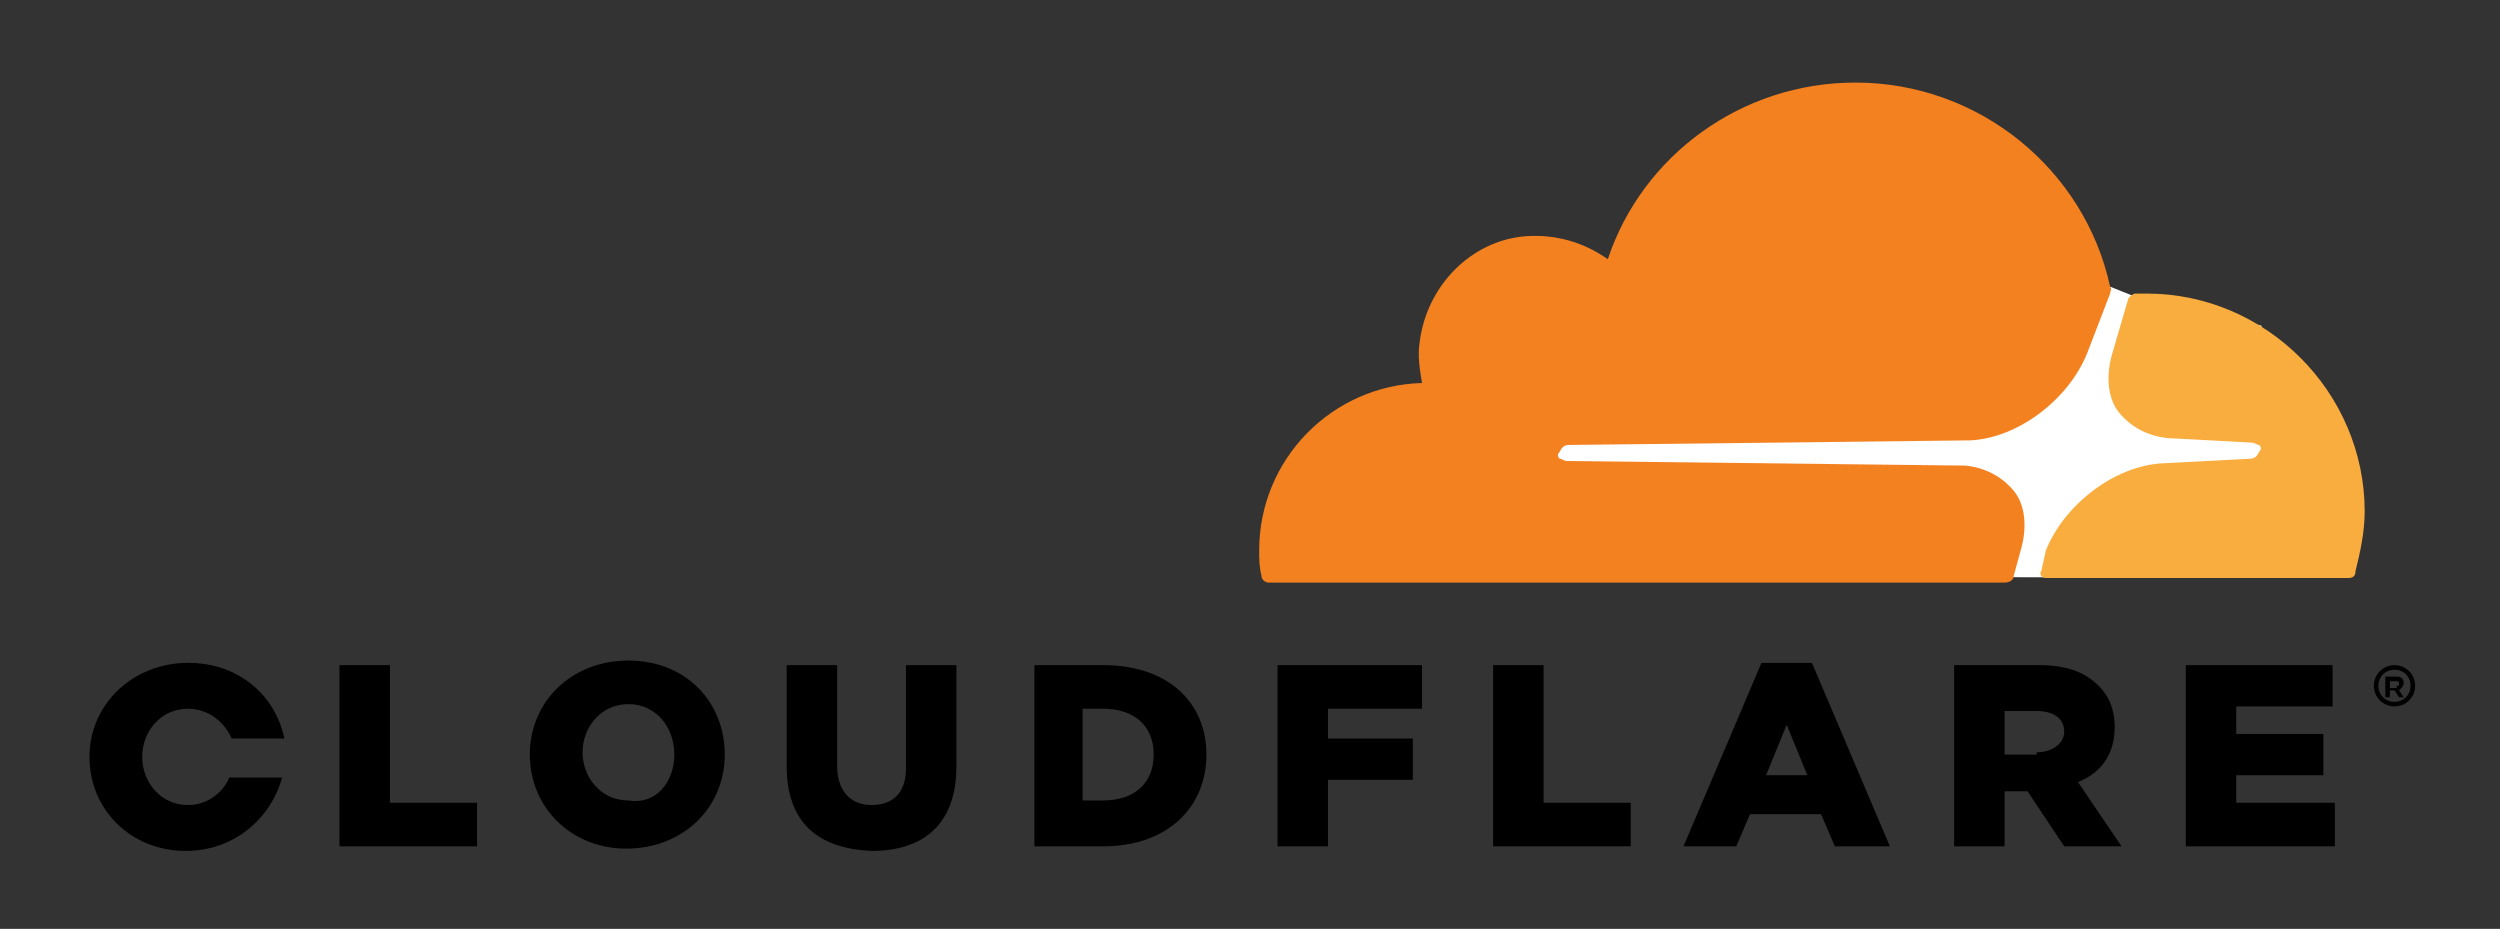 <?xml version="1.0" encoding="utf-8"?>
<!-- Generator: Adobe Illustrator 20.0.0, SVG Export Plug-In . SVG Version: 6.00 Build 0)  -->
<svg version="1.1" id="Layer_2" xmlns="http://www.w3.org/2000/svg" xmlns:xlink="http://www.w3.org/1999/xlink" x="0px" y="0px"
	 viewBox="0 0 109 40.5" style="enable-background:new 0 0 109 40.5;" xml:space="preserve">
<rect x="0" y="0" width="109" height="40.5" fill="#333333" stroke="none"/>
<style type="text/css">
	.st0{fill:black;}
	.st1{fill:#F48120;}
	.st2{fill:#FAAD3F;}
	.st3{fill:#ffffff;}
</style>
<g>
	<polygon class="st3" points="98.6,14.2 93,12.9 92,12.5 66.3,12.7 66.3,25.1 98.6,25.2 	"/>
	<g>
		<path class="st1" d="M88.1,24c0.3-1,0.2-2-0.3-2.6c-0.5-0.6-1.2-1-2.1-1.1l-17.4-0.2c-0.1,0-0.2-0.1-0.3-0.1
			c-0.1-0.1-0.1-0.2,0-0.3c0.1-0.2,0.2-0.3,0.4-0.3l17.5-0.2c2.1-0.1,4.3-1.8,5.1-3.8l1-2.6c0-0.1,0.1-0.2,0-0.3
			c-1.1-5.1-5.7-8.9-11.1-8.9c-5,0-9.3,3.2-10.8,7.7c-1-0.7-2.2-1.1-3.6-1c-2.4,0.2-4.3,2.2-4.6,4.6c-0.1,0.6,0,1.2,0.1,1.8
			c-3.9,0.1-7.1,3.3-7.1,7.3c0,0.4,0,0.7,0.1,1.1c0,0.2,0.2,0.3,0.3,0.3l32.1,0c0.2,0,0.4-0.1,0.4-0.3L88.1,24z"/>
		<path class="st2" d="M93.6,12.8c-0.2,0-0.3,0-0.5,0c-0.1,0-0.2,0.1-0.3,0.2l-0.7,2.4c-0.3,1-0.2,2,0.3,2.6c0.5,0.6,1.2,1,2.1,1.1
			l3.7,0.2c0.1,0,0.2,0.1,0.3,0.1c0.1,0.1,0.1,0.2,0,0.3c-0.1,0.2-0.2,0.3-0.4,0.3l-3.8,0.2c-2.1,0.1-4.3,1.8-5.1,3.8L89,24.9
			c-0.1,0.1,0,0.3,0.2,0.3h13.2c0.2,0,0.3-0.1,0.3-0.3c0.2-0.8,0.4-1.7,0.4-2.6C103.1,17.1,98.8,12.8,93.6,12.8"/>
		<path class="st0" d="M104.4,30.8c-0.5,0-0.9-0.4-0.9-0.9c0-0.5,0.4-0.9,0.9-0.9c0.5,0,0.9,0.4,0.9,0.9
			C105.3,30.4,104.9,30.8,104.4,30.8 M104.4,29.2c-0.4,0-0.7,0.3-0.7,0.7c0,0.4,0.3,0.7,0.7,0.7c0.4,0,0.7-0.3,0.7-0.7
			C105.1,29.5,104.8,29.2,104.4,29.2 M104.8,30.4h-0.2l-0.2-0.3h-0.2v0.3h-0.2v-0.9h0.5c0.2,0,0.3,0.1,0.3,0.3
			c0,0.1-0.1,0.2-0.2,0.3L104.8,30.4z M104.5,29.9c0.1,0,0.1,0,0.1-0.1c0-0.1-0.1-0.1-0.1-0.1h-0.3v0.3H104.5z"/>
		<polygon class="st0" points="14.8,29 17,29 17,35 20.8,35 20.8,36.9 14.8,36.9 		"/>
		<path class="st0" d="M23.1,32.9L23.1,32.9c0-2.3,1.8-4.1,4.3-4.1s4.2,1.8,4.2,4.1v0c0,2.3-1.8,4.1-4.3,4.1
			C24.9,37,23.1,35.2,23.1,32.9 M29.4,32.9L29.4,32.9c0-1.2-0.8-2.2-2-2.2c-1.2,0-2,1-2,2.1v0c0,1.1,0.8,2.1,2,2.1
			C28.6,35.1,29.4,34.1,29.4,32.9"/>
		<path class="st0" d="M34.3,33.4V29h2.2v4.4c0,1.1,0.6,1.7,1.5,1.7s1.5-0.5,1.5-1.6V29h2.2v4.4c0,2.6-1.5,3.7-3.7,3.7
			C35.7,37,34.3,35.9,34.3,33.4"/>
		<path class="st0" d="M45,29h3.1c2.8,0,4.5,1.6,4.5,3.9v0c0,2.3-1.7,4-4.5,4h-3V29z M48.1,34.9c1.3,0,2.2-0.7,2.2-2v0
			c0-1.3-0.9-2-2.2-2h-0.9v4H48.1z"/>
		<polygon class="st0" points="55.7,29 62,29 62,30.9 57.9,30.9 57.9,32.2 61.6,32.2 61.6,34 57.9,34 57.9,36.9 55.7,36.9 		"/>
		<polygon class="st0" points="65.1,29 67.3,29 67.3,35 71.1,35 71.1,36.9 65.1,36.9 		"/>
		<path class="st0" d="M76.8,28.9H79l3.4,8H80l-0.6-1.4h-3.1l-0.6,1.4h-2.3L76.8,28.9z M78.8,33.8l-0.9-2.2L77,33.8H78.8z"/>
		<path class="st0" d="M85.2,29h3.7c1.2,0,2,0.3,2.6,0.9c0.5,0.5,0.7,1.1,0.7,1.8v0c0,1.2-0.6,2-1.6,2.4l1.9,2.8h-2.5l-1.6-2.4h-1
			v2.4h-2.2V29z M88.8,32.8c0.7,0,1.2-0.4,1.2-0.9v0c0-0.6-0.5-0.9-1.2-0.9h-1.4v1.9H88.8z"/>
		<polygon class="st0" points="95.3,29 101.7,29 101.7,30.8 97.5,30.8 97.5,32 101.3,32 101.3,33.8 97.5,33.8 97.5,35 101.8,35 
			101.8,36.9 95.3,36.9 		"/>
		<path class="st0" d="M10,33.9c-0.3,0.7-1,1.2-1.8,1.2c-1.2,0-2-1-2-2.1v0c0-1.1,0.8-2.1,2-2.1c0.9,0,1.6,0.6,1.9,1.3h2.3
			c-0.4-1.9-2-3.3-4.2-3.3c-2.4,0-4.3,1.8-4.3,4.1v0c0,2.3,1.8,4.1,4.2,4.1c2.1,0,3.7-1.4,4.2-3.2H10z"/>
	</g>
</g>
</svg>
